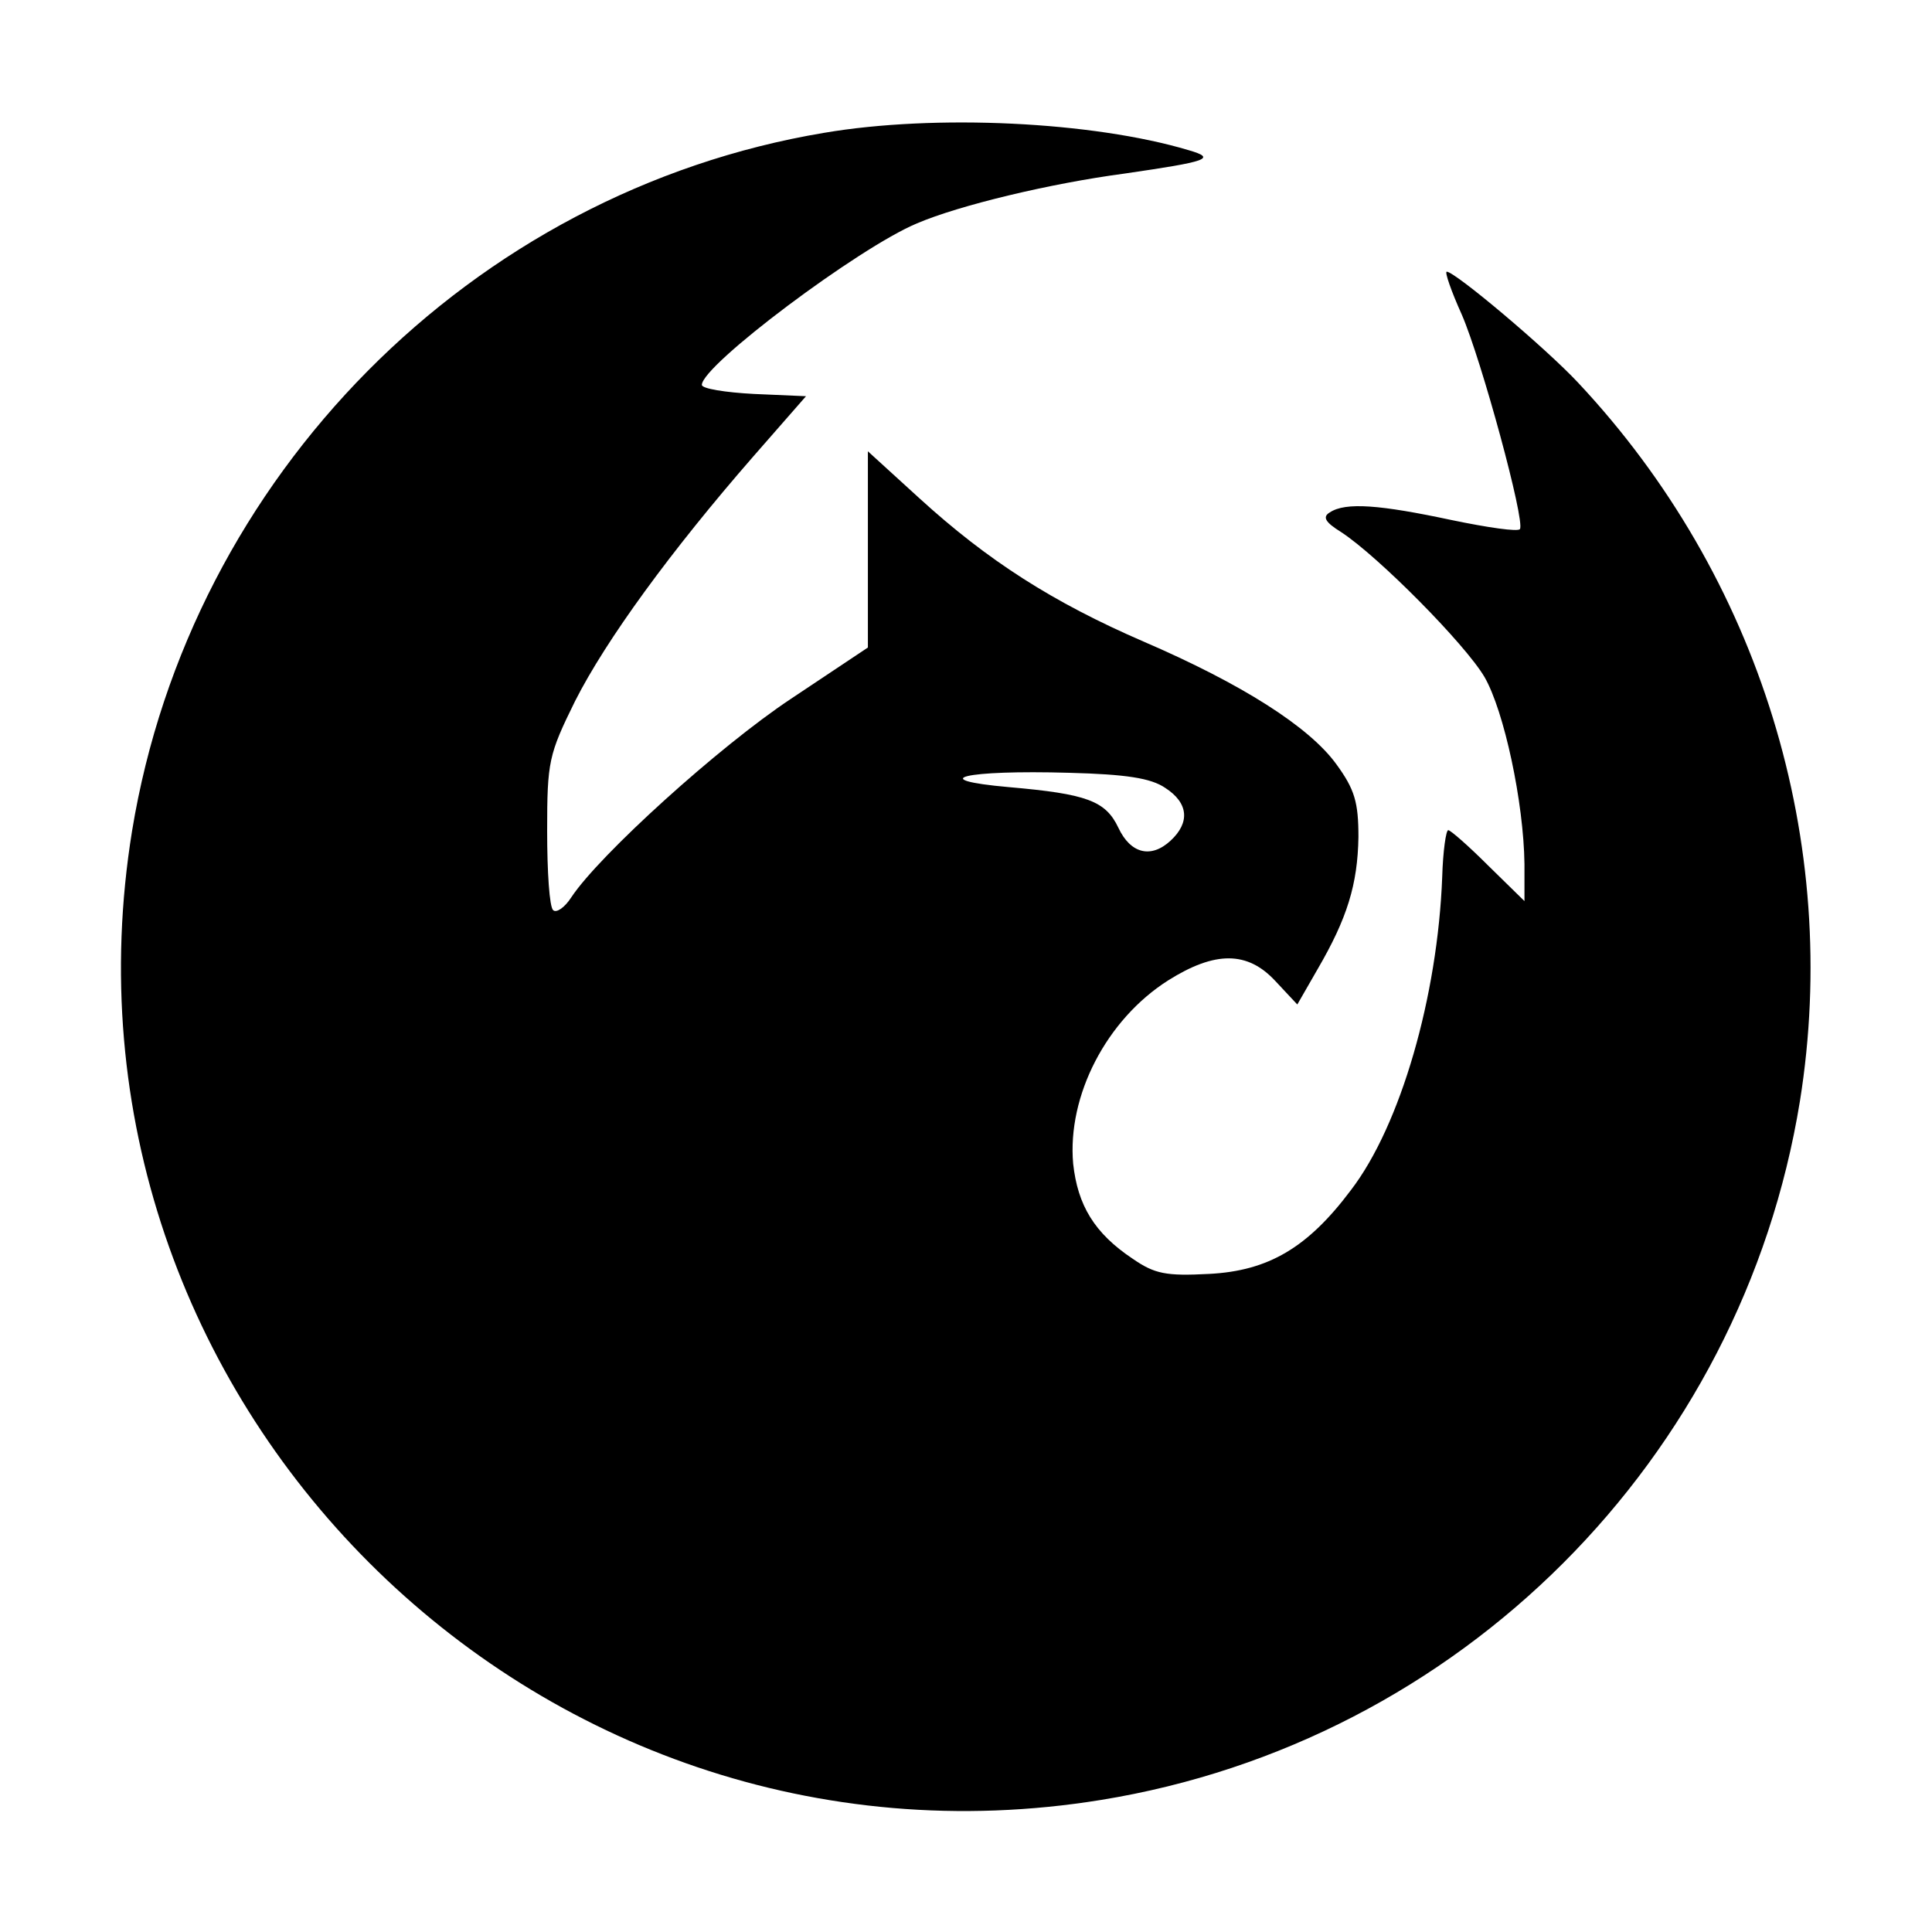 <?xml version="1.0" standalone="no"?>
<!DOCTYPE svg PUBLIC "-//W3C//DTD SVG 20010904//EN"
 "http://www.w3.org/TR/2001/REC-SVG-20010904/DTD/svg10.dtd">
<svg version="1.0" xmlns="http://www.w3.org/2000/svg"
 width="256pt" height="256pt" viewBox="0 0 256 256"
 preserveAspectRatio="xMidYMid meet">

<g transform="translate(0,256) scale(0.1,-0.1)"
fill="#000000" stroke="none">
<path d="M1092 2384 c-467 -78 -840 -455 -917 -925 -122 -752 532 -1406 1284
-1284 475 77 849 451 926 926 55 343 -53 695 -294 952 -43 46 -163 147 -174
147 -3 0 6 -26 20 -57 26 -60 84 -273 77 -284 -2 -4 -43 2 -91 12 -94 20 -140
24 -161 10 -10 -6 -6 -13 15 -26 49 -32 164 -148 190 -192 26 -45 52 -166 53
-248 l0 -49 -48 47 c-26 26 -50 47 -53 47 -3 0 -7 -28 -8 -62 -6 -158 -55
-329 -121 -415 -57 -76 -109 -107 -188 -111 -57 -3 -72 0 -101 20 -51 34 -73
71 -79 126 -8 90 44 191 126 243 62 39 105 39 142 -1 l29 -31 27 47 c39 67 53
112 54 175 0 46 -5 63 -29 96 -36 50 -126 107 -256 163 -120 52 -206 107 -297
190 l-68 62 0 -130 0 -130 -102 -68 c-95 -63 -254 -207 -291 -263 -9 -14 -20
-21 -24 -17 -5 4 -8 51 -8 105 0 92 2 101 37 172 41 81 127 199 236 324 l70
80 -69 3 c-38 2 -69 7 -69 12 0 26 208 182 285 214 56 24 177 53 275 66 110
16 123 20 85 31 -127 38 -336 48 -483 23z m452 -868 c31 -20 33 -46 7 -70 -26
-24 -53 -17 -69 17 -17 36 -42 45 -145 54 -113 10 -59 23 80 19 75 -2 108 -7
127 -20z"/>
</g>
</svg>

